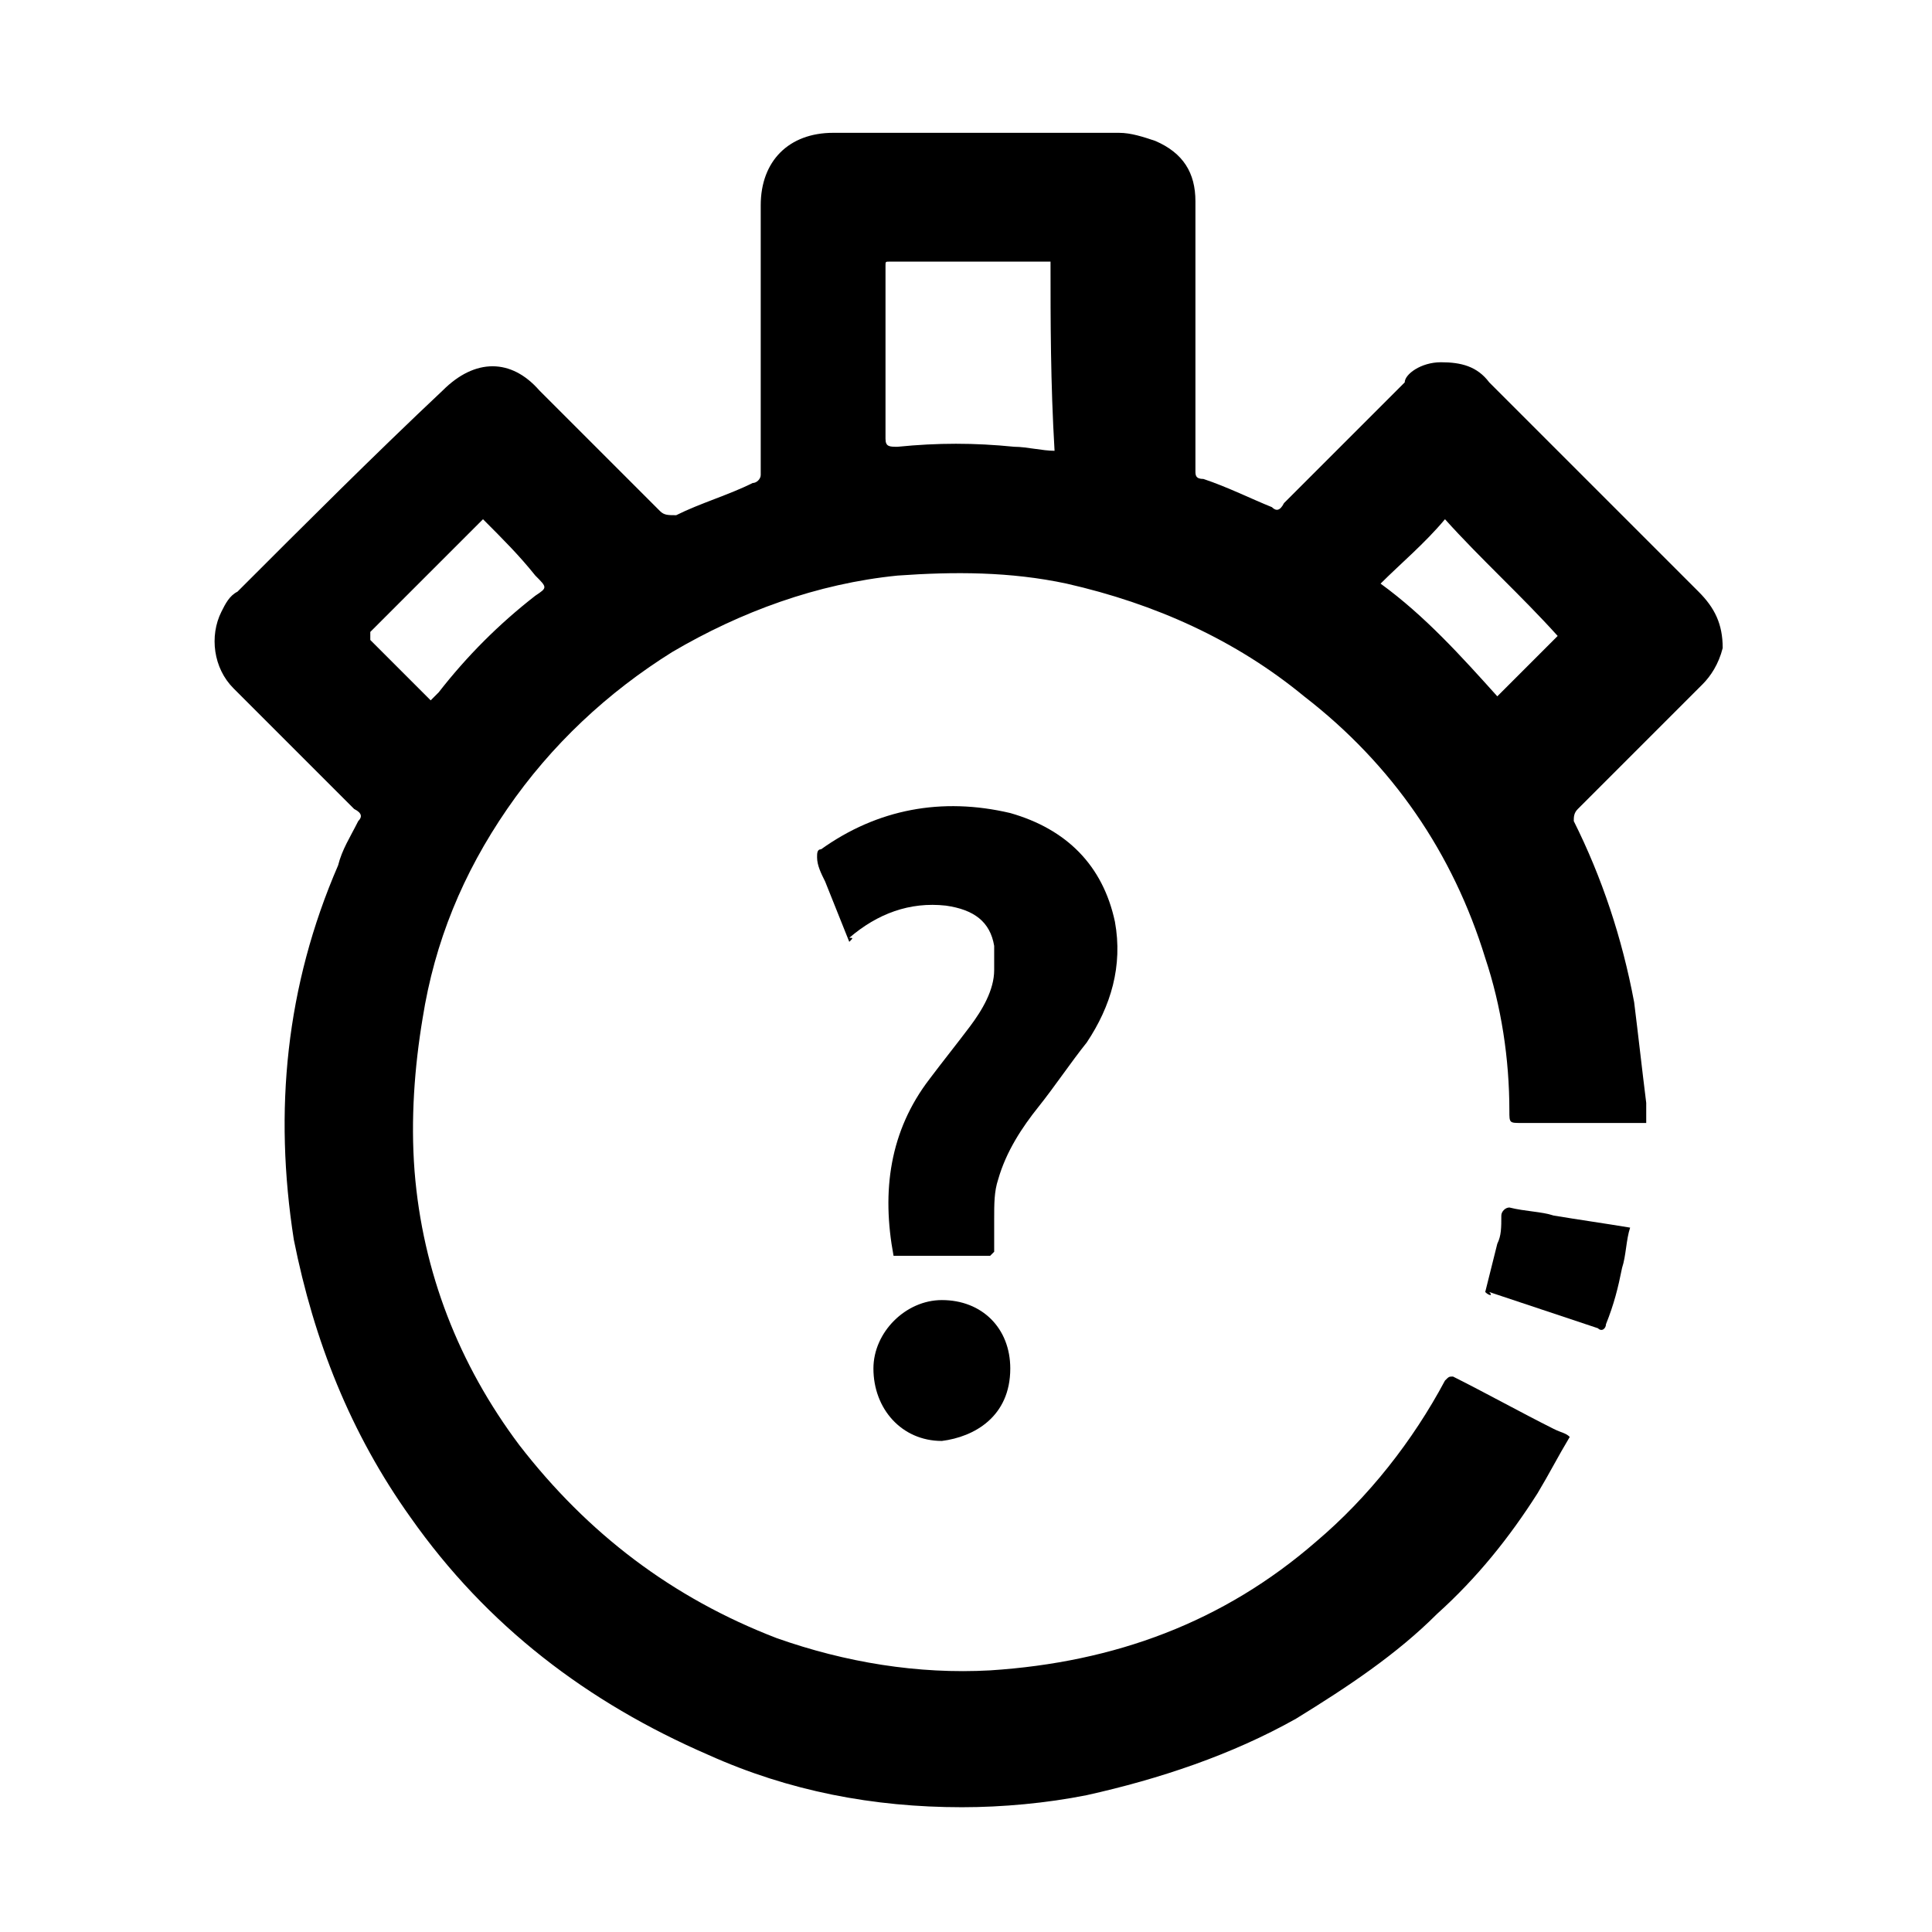 <?xml version="1.0" encoding="utf-8"?>
<!-- Generator: Adobe Illustrator 27.3.1, SVG Export Plug-In . SVG Version: 6.00 Build 0)  -->
<svg version="1.1" id="Layer_1" xmlns="http://www.w3.org/2000/svg" xmlns:xlink="http://www.w3.org/1999/xlink" x="0px" y="0px" height="48px" width="48px"
	 viewBox="0 0 48 48" style="enable-background:new 0 0 48 48;" xml:space="preserve">
<g>
	<path d="M39,35.7c-0.3,0.5-0.5,0.9-0.8,1.4c-0.7,1.1-1.5,2.1-2.5,3c-1,1-2.2,1.8-3.5,2.6c-1.6,0.9-3.4,1.5-5.2,1.9
		c-1,0.2-2.1,0.3-3.1,0.3c-2.2,0-4.3-0.4-6.3-1.3c-3-1.3-5.5-3.2-7.4-5.9c-1.5-2.1-2.4-4.4-2.9-6.9c-0.5-3.2-0.2-6.3,1.1-9.3
		c0.1-0.4,0.3-0.7,0.5-1.1c0.1-0.1,0.1-0.2-0.1-0.3c-1-1-2-2-3-3c-0.5-0.5-0.6-1.3-0.3-1.9c0.1-0.2,0.2-0.4,0.4-0.5
		c1.7-1.7,3.4-3.4,5.1-5c0.8-0.8,1.7-0.8,2.4,0c1,1,2,2,3,3c0.1,0.1,0.2,0.1,0.4,0.1c0.6-0.3,1.3-0.5,1.9-0.8c0.1,0,0.2-0.1,0.2-0.2
		c0-2,0-4,0-6c0-0.2,0-0.4,0-0.7c0-1.1,0.7-1.8,1.8-1.8c2.4,0,4.7,0,7.1,0c0.3,0,0.6,0.1,0.9,0.2c0.7,0.3,1,0.8,1,1.5
		c0,1.3,0,2.6,0,3.9c0,0.9,0,1.9,0,2.8c0,0.1,0,0.2,0.2,0.2c0.6,0.2,1.2,0.5,1.7,0.7c0.1,0.1,0.2,0.1,0.3-0.1c1-1,2-2,3-3
		C34.9,9.3,35.3,9,35.8,9c0.5,0,0.9,0.1,1.2,0.5c0.4,0.4,0.9,0.9,1.3,1.3c1.3,1.3,2.6,2.6,3.9,3.9c0.4,0.4,0.6,0.8,0.6,1.4
		c-0.1,0.4-0.3,0.7-0.5,0.9c-1,1-2.1,2.1-3.1,3.1c-0.1,0.1-0.1,0.2-0.1,0.3c0.7,1.4,1.2,2.9,1.5,4.5c0.1,0.8,0.2,1.7,0.3,2.5
		c0,0.2,0,0.3,0,0.5c-0.1,0-0.1,0-0.2,0c-1,0-1.9,0-2.9,0c-0.3,0-0.3,0-0.3-0.3c0-1.3-0.2-2.6-0.6-3.8c-0.8-2.6-2.3-4.8-4.5-6.5
		c-1.7-1.4-3.7-2.3-5.9-2.8c-1.4-0.3-2.8-0.3-4.2-0.2c-2,0.2-3.9,0.9-5.6,1.9c-1.6,1-3,2.3-4.1,3.9c-1.1,1.6-1.8,3.3-2.1,5.2
		c-0.2,1.2-0.3,2.5-0.2,3.8c0.2,2.5,1.1,4.8,2.6,6.8c1.7,2.2,3.8,3.8,6.4,4.8c1.7,0.6,3.5,0.9,5.3,0.8c3.1-0.2,5.8-1.2,8.1-3.2
		c1.3-1.1,2.4-2.5,3.2-4c0.1-0.1,0.1-0.1,0.2-0.1c0.8,0.4,1.7,0.9,2.5,1.3C38.8,35.6,38.9,35.6,39,35.7z M26.1,6.5
		c-1.1,0-2.3,0-3.4,0c-0.2,0-0.4,0-0.6,0c-0.1,0-0.1,0-0.1,0.1c0,1.4,0,2.8,0,4.3c0,0.2,0.1,0.2,0.3,0.2c1-0.1,1.9-0.1,2.9,0
		c0.3,0,0.7,0.1,1,0.1C26.1,9.5,26.1,8,26.1,6.5z M38.7,15.8c-0.9-1-1.9-1.9-2.8-2.9c-0.5,0.6-1.1,1.1-1.6,1.6
		c1.1,0.8,2,1.8,2.9,2.8C37.7,16.8,38.2,16.3,38.7,15.8z M12,12.9c-1,1-1.9,1.9-2.8,2.8c0,0,0,0.1,0,0.2c0.5,0.5,1,1,1.5,1.5
		c0.1-0.1,0.1-0.1,0.2-0.2c0.7-0.9,1.5-1.7,2.4-2.4c0.3-0.2,0.3-0.2,0-0.5C12.9,13.8,12.5,13.4,12,12.9z"/>
	<path d="M21.1,23.4c-0.2-0.5-0.4-1-0.6-1.5c-0.1-0.2-0.2-0.4-0.2-0.6c0-0.1,0-0.2,0.1-0.2c1.4-1,3-1.3,4.7-0.9
		c1.4,0.4,2.3,1.3,2.6,2.7c0.2,1.1-0.1,2.1-0.7,3c-0.4,0.5-0.8,1.1-1.2,1.6c-0.4,0.5-0.8,1.1-1,1.8c-0.1,0.3-0.1,0.6-0.1,1
		c0,0.3,0,0.6,0,0.8c0,0-0.1,0.1-0.1,0.1c-0.8,0-1.6,0-2.4,0c-0.3-1.6-0.1-3.1,0.9-4.4c0.3-0.4,0.7-0.9,1-1.3
		c0.3-0.4,0.6-0.9,0.6-1.4c0-0.2,0-0.4,0-0.6c-0.1-0.6-0.5-0.9-1.2-1c-0.9-0.1-1.7,0.2-2.4,0.8C21.2,23.3,21.2,23.3,21.1,23.4z"/>
	<path d="M25.1,34c0,1.2-0.9,1.7-1.7,1.8c-1,0-1.7-0.8-1.7-1.8c0-0.9,0.8-1.7,1.7-1.7C24.4,32.3,25.1,33,25.1,34z"/>
	<path d="M36.9,32.1c0.1-0.4,0.2-0.8,0.3-1.2c0.1-0.2,0.1-0.4,0.1-0.7c0-0.1,0.1-0.2,0.2-0.2c0.4,0.1,0.8,0.1,1.1,0.2
		c0.6,0.1,1.3,0.2,1.9,0.3c-0.1,0.3-0.1,0.7-0.2,1c-0.1,0.5-0.2,0.9-0.4,1.4c0,0.1-0.1,0.2-0.2,0.1c-0.9-0.3-1.8-0.6-2.7-0.9
		C37.1,32.2,37,32.2,36.9,32.1z"/>
</g>
</svg>
